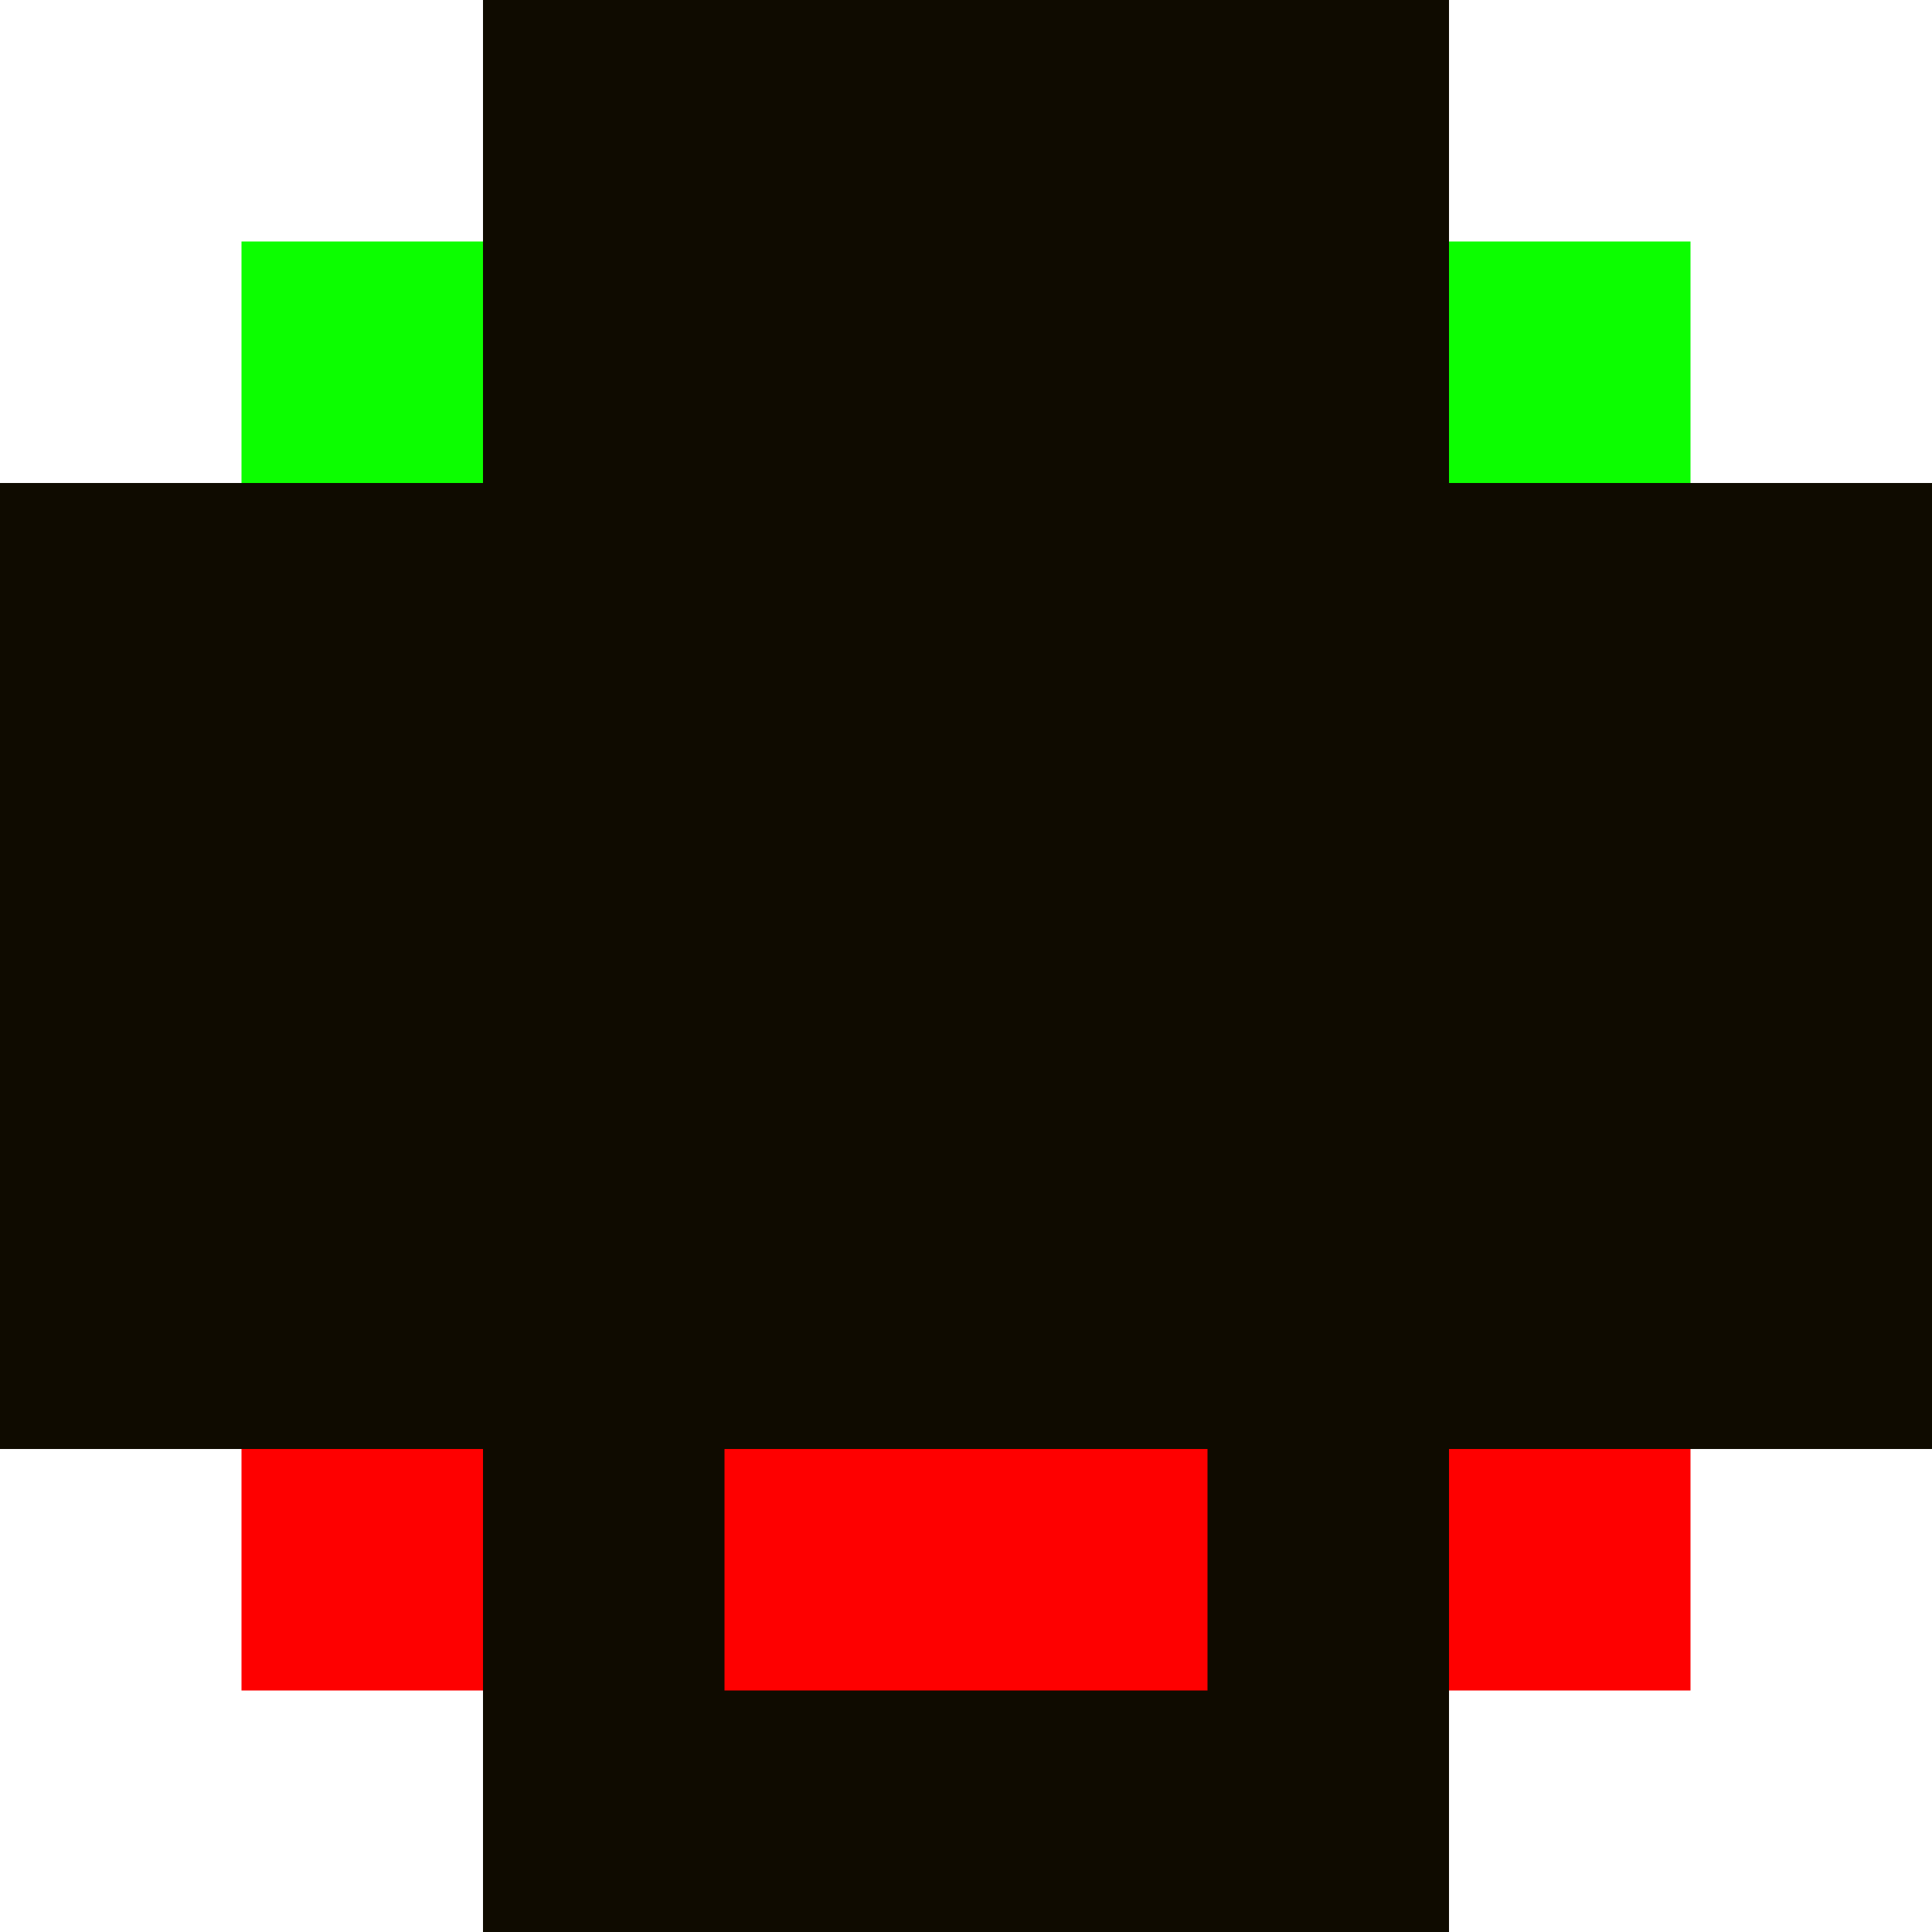 <?xml version="1.0" encoding="UTF-8" standalone="no"?>
<!-- Created with Inkscape (http://www.inkscape.org/) -->

<svg
   xmlns:dc="http://purl.org/dc/elements/1.1/"
   xmlns:cc="http://creativecommons.org/ns#"
   xmlns:rdf="http://www.w3.org/1999/02/22-rdf-syntax-ns#"
   xmlns:svg="http://www.w3.org/2000/svg"
   xmlns="http://www.w3.org/2000/svg"
   xmlns:sodipodi="http://sodipodi.sourceforge.net/DTD/sodipodi-0.dtd"
   xmlns:inkscape="http://www.inkscape.org/namespaces/inkscape"
   width="16"
   height="16"
   viewBox="0 0 16 16"
   version="1.1"
   id="svg8"
   inkscape:version="0.92.3 (2405546, 2018-03-11)"
   sodipodi:docname="textfield-focused.svg"
   inkscape:export-filename="/home/user/d/development/codehost/fantastic-plastic-libgdx-skin/png/fap-textfield-focused.png"
   inkscape:export-xdpi="96"
   inkscape:export-ydpi="96">
  <defs
     id="defs2" />
  <sodipodi:namedview
     id="base"
     pagecolor="#ffffff"
     bordercolor="#666666"
     borderopacity="1.0"
     inkscape:pageopacity="0.0"
     inkscape:pageshadow="2"
     inkscape:zoom="28.731751"
     inkscape:cx="5.6623428"
     inkscape:cy="8.043666"
     inkscape:document-units="px"
     inkscape:current-layer="layer1"
     showgrid="true"
     units="px"
     inkscape:window-width="1526"
     inkscape:window-height="763"
     inkscape:window-x="190"
     inkscape:window-y="0"
     inkscape:window-maximized="1"
     showguides="true"
     inkscape:guide-bbox="true"
     inkscape:snap-smooth-nodes="true"
     fit-margin-top="0"
     fit-margin-left="0"
     fit-margin-right="0"
     fit-margin-bottom="0">
    <inkscape:grid
       type="xygrid"
       id="grid815"
       originx="-32"
       originy="-32"
       empspacing="10"
       dotted="false"
       spacingx="2"
       spacingy="2" />
    <sodipodi:guide
       position="6,10"
       orientation="1,0"
       id="guide836"
       inkscape:locked="false" />
    <sodipodi:guide
       position="10,10"
       orientation="1,0"
       id="guide838"
       inkscape:locked="false" />
    <sodipodi:guide
       position="12,10"
       orientation="0,1"
       id="guide840"
       inkscape:locked="false" />
    <sodipodi:guide
       position="12,6"
       orientation="0,1"
       id="guide842"
       inkscape:locked="false" />
  </sodipodi:namedview>
  <g
     inkscape:label="base"
     inkscape:groupmode="layer"
     id="layer1"
     transform="translate(-32,-1074.52)"
     style="display:inline">
    <rect
       style="opacity:1;fill:#0f0b00;fill-opacity:1;stroke:none;stroke-width:4;stroke-linecap:butt;stroke-linejoin:miter;stroke-miterlimit:4;stroke-dasharray:none;stroke-opacity:1"
       id="rect1753"
       width="8"
       height="16"
       x="36"
       y="1074.52" />
    <rect
       style="opacity:1;fill:#0f0b00;fill-opacity:1;stroke:none;stroke-width:4;stroke-linecap:butt;stroke-linejoin:miter;stroke-miterlimit:4;stroke-dasharray:none;stroke-opacity:1"
       id="rect1755"
       width="16"
       height="8"
       x="32"
       y="1078.52" />
    <rect
       style="opacity:1;fill:#0cfe00;fill-opacity:1;stroke:none;stroke-width:4;stroke-linecap:butt;stroke-linejoin:miter;stroke-miterlimit:4;stroke-dasharray:none;stroke-opacity:1"
       id="rect843"
       width="2"
       height="2"
       x="44"
       y="1076.52" />
    <rect
       style="opacity:1;fill:#0cfe00;fill-opacity:1;stroke:none;stroke-width:4;stroke-linecap:butt;stroke-linejoin:miter;stroke-miterlimit:4;stroke-dasharray:none;stroke-opacity:1"
       id="rect845"
       width="2"
       height="2"
       x="34"
       y="1076.52" />
    <rect
       style="opacity:1;fill:#fe0000;fill-opacity:1;stroke:none;stroke-width:4;stroke-linecap:butt;stroke-linejoin:miter;stroke-miterlimit:4;stroke-dasharray:none;stroke-opacity:1"
       id="rect849"
       width="2"
       height="2"
       x="44"
       y="1086.52" />
    <rect
       style="opacity:1;fill:#fe0000;fill-opacity:1;stroke:none;stroke-width:4;stroke-linecap:butt;stroke-linejoin:miter;stroke-miterlimit:4;stroke-dasharray:none;stroke-opacity:1"
       id="rect851"
       width="2"
       height="2"
       x="34"
       y="1086.52" />
    <rect
       style="opacity:1;fill:#fe0000;fill-opacity:1;stroke:none;stroke-width:4;stroke-linecap:butt;stroke-linejoin:miter;stroke-miterlimit:4;stroke-dasharray:none;stroke-opacity:1"
       id="rect872"
       width="4"
       height="2"
       x="38"
       y="1086.52" />
  </g>
</svg>
